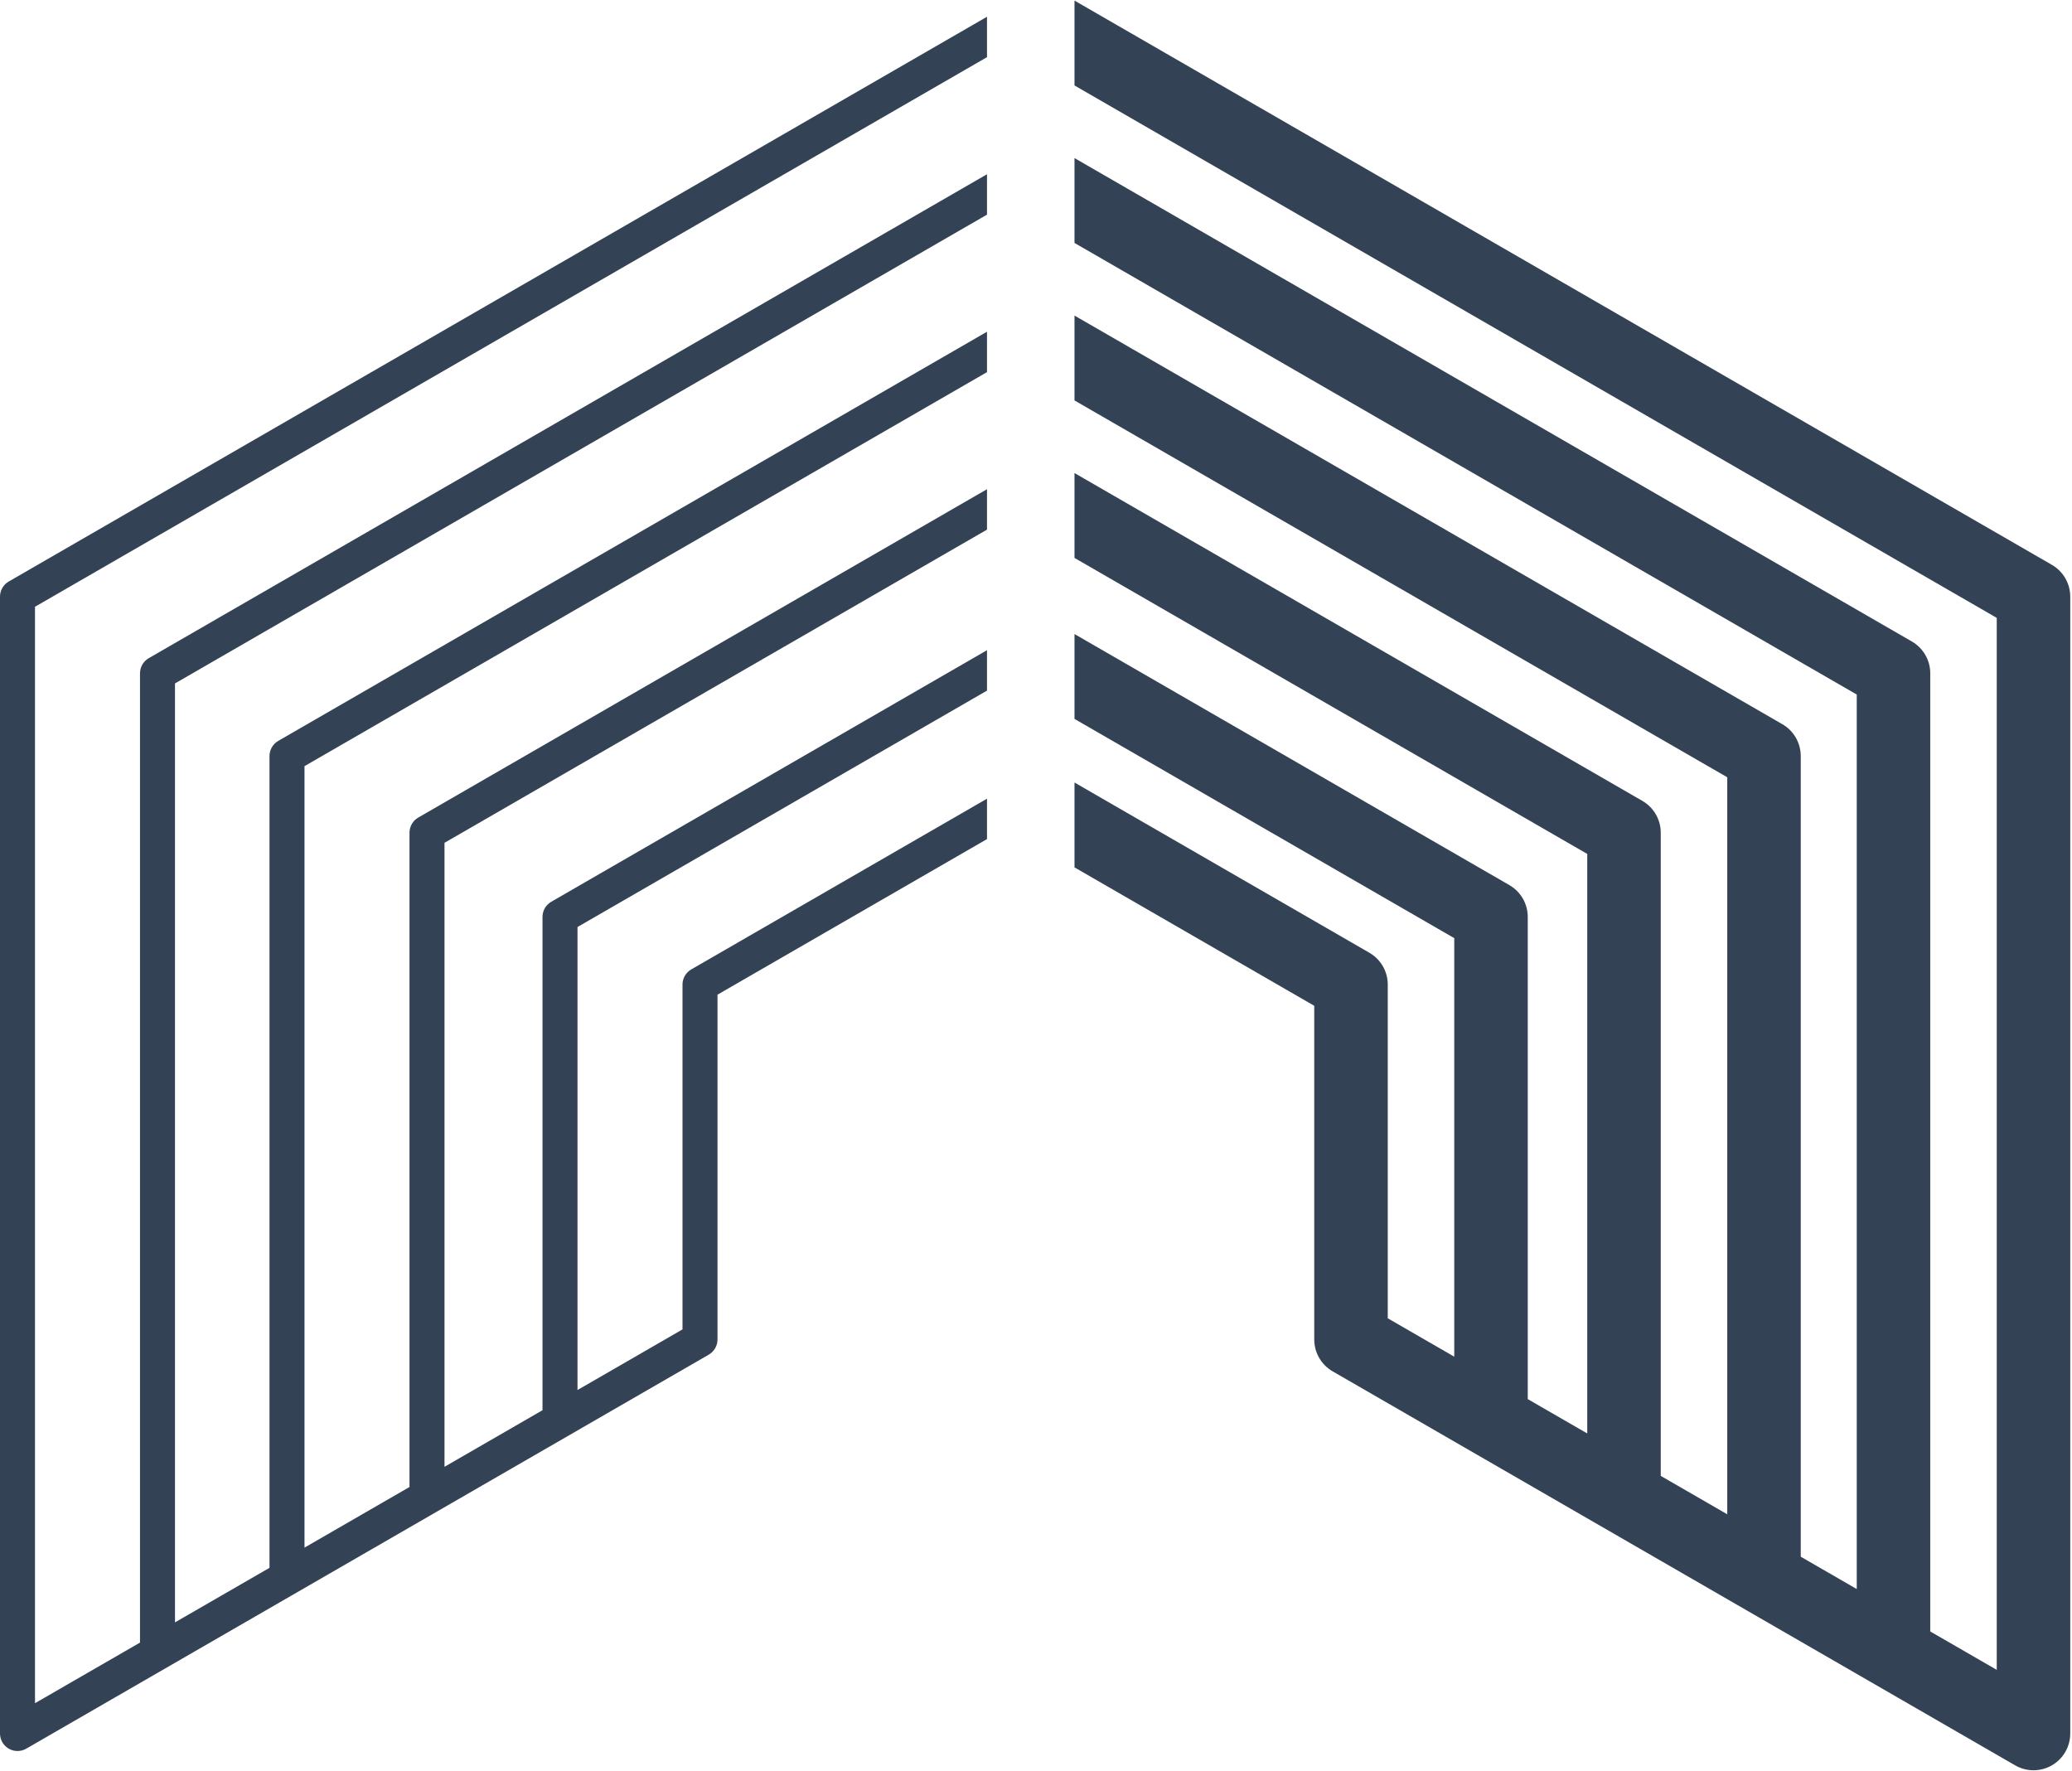 <svg width="592" height="506" viewBox="0 0 592 506" fill="none" xmlns="http://www.w3.org/2000/svg">
<path d="M282 16.335L10 173.374V486.67L40 469.35V192.395C40 190.609 40.953 188.958 42.5 188.065L282 49.788V61.335L50 195.281V463.575L77 447.988V216.032C77 214.246 77.953 212.596 79.5 211.702L282 94.788V106.335L87 218.918V442.214L117 424.894V237.939C117 236.152 117.953 234.502 119.5 233.609L282 139.788V151.335L127 240.824V419.119L155 402.954V261.999C155 260.213 155.953 258.562 157.5 257.669L282 185.788V197.335L165 264.885V397.181L195 379.861V281.33C195 279.544 195.953 277.893 197.5 277L282 228.213V239.76L205 284.216V382.747C205 384.534 204.047 386.184 202.5 387.077L124.5 432.111L47.5 476.567L7.5 499.66C5.953 500.554 4.047 500.554 2.5 499.66C0.953 498.767 0 497.117 0 495.33V170.489C0 168.702 0.953 167.052 2.5 166.158L282 4.789V16.335Z" fill="#334255"/>
<path d="M586.25 161.395C589.499 163.27 591.5 166.737 591.5 170.489V495.33C591.5 499.082 589.499 502.548 586.25 504.424C583.001 506.3 578.999 506.3 575.75 504.424L535.75 481.329L458.75 436.873L380.75 391.84C377.501 389.964 375.5 386.498 375.5 382.747V287.393L307 247.844V223.595L391.25 272.237C394.499 274.112 396.5 277.579 396.5 281.33V376.684L415.5 387.654V268.061L307 205.418V181.169L431.25 252.906C434.499 254.781 436.5 258.248 436.5 261.999V399.779L453.5 409.593V244L307 159.419V135.169L469.25 228.845C472.499 230.721 474.5 234.187 474.5 237.939V421.717L493.5 432.687V222.094L307 114.419V90.169L509.25 206.939C512.499 208.814 514.5 212.281 514.5 216.032V444.812L530.5 454.049V198.456L307 69.419V45.169L546.25 183.301C549.499 185.177 551.5 188.643 551.5 192.395V466.173L570.5 477.143V176.55L307 24.419V0.169L586.25 161.395Z" fill="#334255"/>
</svg>
